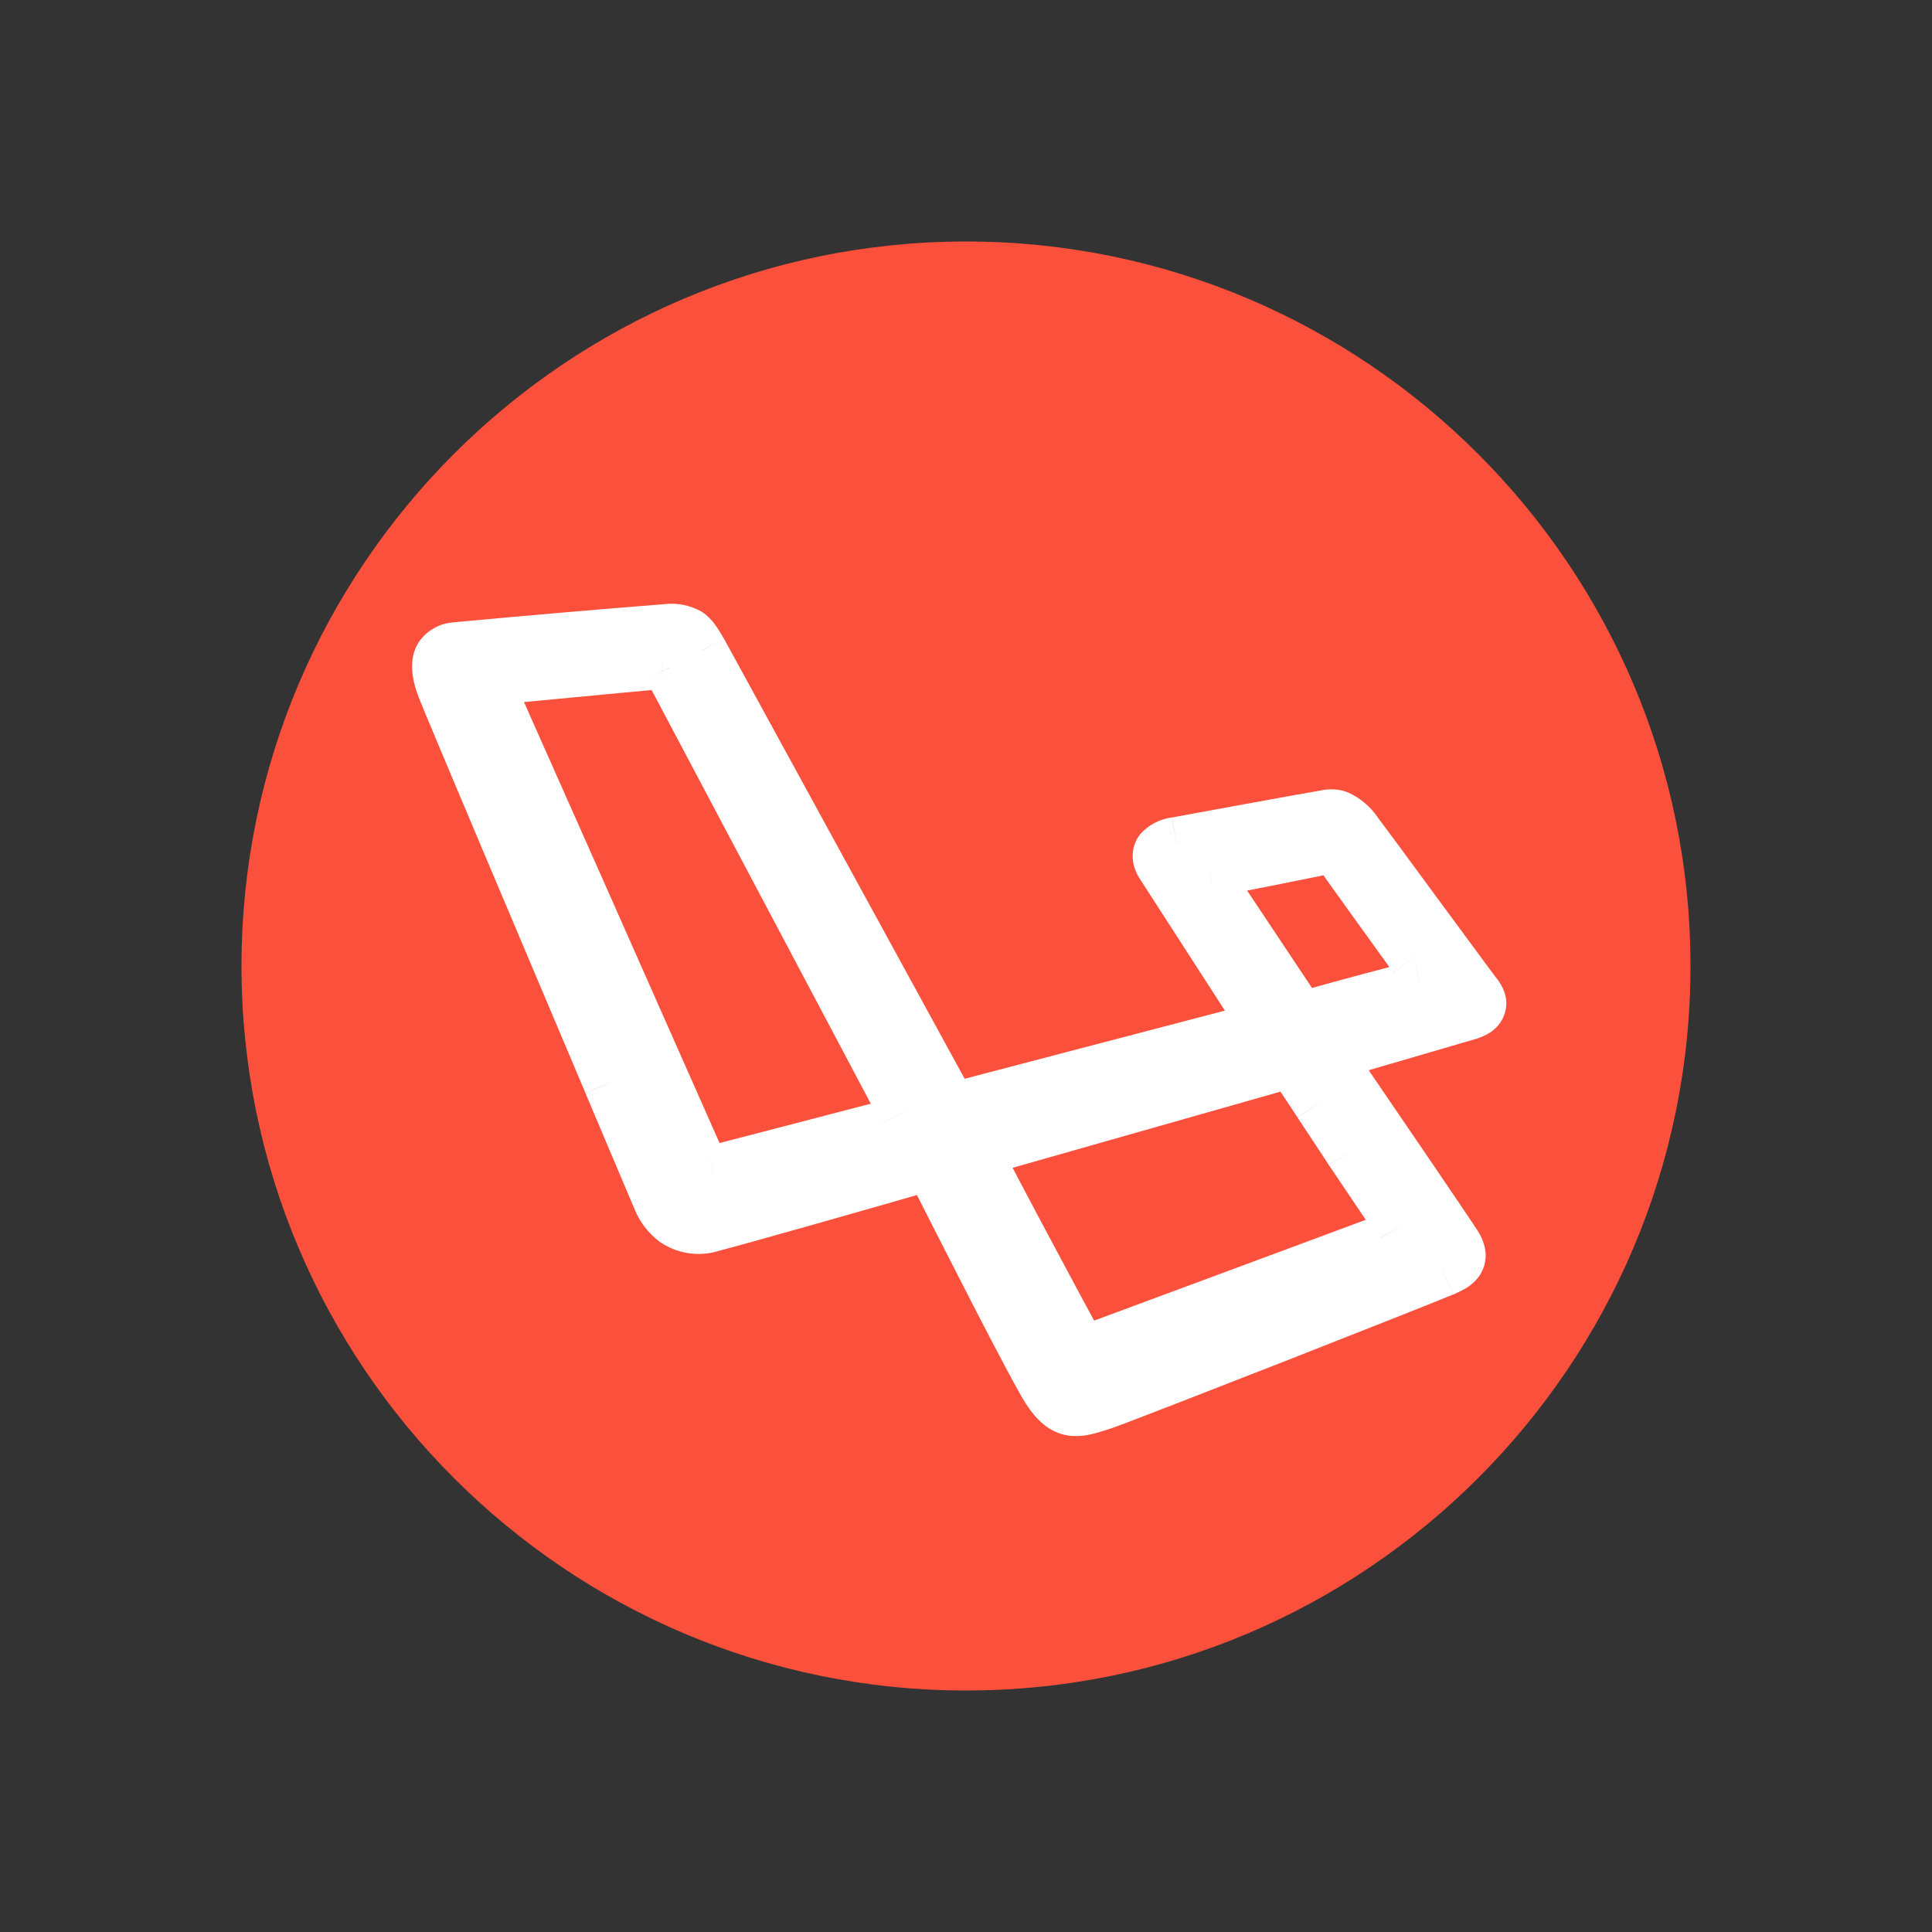 <svg width="16" height="16" viewBox="0 0 16 16" fill="none" xmlns="http://www.w3.org/2000/svg">
<rect x="0" y="0" width="16" height="16" fill="#333333" stroke="none"/>
<path d="M8 2C4.691 2 2 4.691 2 8C2 11.309 4.691 14 8 14C11.309 14 14 11.309 14 8C14 4.691 11.309 2 8 2Z" fill="#FB503B"/>
<path fill-rule="evenodd" clip-rule="evenodd" d="M9.744 6.984C10.151 6.909 10.559 6.834 10.967 6.761C11.043 6.747 11.11 6.735 11.238 6.901L11.72 7.555C11.956 7.877 12.192 8.198 12.223 8.236C12.279 8.306 12.265 8.362 12.16 8.394L11.222 8.668L10.984 8.737C11.333 9.245 11.996 10.218 12.052 10.31C12.129 10.434 12.059 10.47 11.946 10.521C11.014 10.894 10.08 11.26 9.143 11.618L9.134 11.621C8.92 11.693 8.822 11.726 8.68 11.509C8.573 11.345 7.992 10.201 7.708 9.638C7.168 9.791 6.182 10.073 5.897 10.148C5.62 10.221 5.501 10.039 5.456 9.927L5.049 8.966C4.586 7.877 4.126 6.787 3.671 5.694C3.569 5.43 3.681 5.38 3.784 5.372C3.886 5.361 5.327 5.23 5.515 5.221C5.693 5.213 5.718 5.254 5.79 5.372L5.803 5.392L7.879 9.188L10.491 8.505L9.627 7.165C9.555 7.056 9.628 7.006 9.744 6.984ZM5.905 9.706C5.829 9.725 5.826 9.717 5.818 9.69V9.687C5.809 9.658 4.079 5.758 4.055 5.709C4.031 5.661 4.032 5.622 4.055 5.622C4.067 5.622 4.445 5.586 4.81 5.55L5.484 5.487C5.524 5.484 5.527 5.492 5.537 5.513L5.545 5.528L7.494 9.207L7.505 9.228C7.53 9.272 7.535 9.282 7.476 9.298L5.904 9.707L5.905 9.706ZM10.006 7.286L10.771 8.433L11.763 8.165C11.819 8.152 11.862 8.13 11.837 8.095L11.715 7.924C11.514 7.647 11.139 7.127 11.103 7.074C11.057 7.004 11.024 7.013 10.986 7.021L10.982 7.023C10.943 7.032 10.074 7.205 10.02 7.212C9.966 7.219 9.985 7.253 10.006 7.286ZM11.605 10.152L11.6 10.142L11.19 9.535C11.104 9.4 11.015 9.266 10.926 9.134C10.862 9.037 10.799 8.941 10.736 8.844C10.704 8.795 10.687 8.785 10.612 8.811L8.066 9.535C8.066 9.535 8.848 11.014 8.908 11.108C8.968 11.204 9.004 11.195 9.051 11.173C9.079 11.161 9.932 10.844 10.639 10.583C11.126 10.403 11.543 10.249 11.572 10.236C11.64 10.21 11.626 10.187 11.605 10.152Z" fill="white"/>
<path d="M10.984 8.737L10.922 8.527L10.635 8.611L10.804 8.86L10.984 8.737ZM9.134 11.621L9.066 11.414L9.135 11.621H9.134ZM7.708 9.638L7.902 9.539L7.821 9.379L7.646 9.428L7.708 9.637V9.638ZM3.671 5.694L3.467 5.774L3.671 5.695V5.694ZM5.803 5.392L5.995 5.288L5.989 5.279L5.803 5.392ZM7.879 9.188L7.688 9.292L7.77 9.442L7.936 9.399L7.88 9.189L7.879 9.188ZM10.491 8.505L10.546 8.716L10.838 8.639L10.674 8.386L10.491 8.505ZM5.816 9.687L6.025 9.625V9.622L5.816 9.687ZM4.811 5.551L4.79 5.334L4.811 5.552V5.551ZM7.477 9.298L7.421 9.086L7.477 9.298V9.298ZM10.772 8.434L10.59 8.555L10.677 8.686L10.828 8.644L10.772 8.434ZM10.006 7.287L9.823 7.405L9.825 7.408L10.006 7.287ZM11.764 8.166L11.713 7.954H11.712L11.764 8.166ZM11.716 7.925L11.892 7.798L11.715 7.925H11.716ZM11.716 7.925L11.538 8.053L11.715 7.925H11.716ZM10.021 7.213L10.052 7.429H10.053L10.021 7.213ZM11.6 10.143L11.788 10.031L11.784 10.026L11.781 10.021L11.6 10.143ZM11.606 10.152L11.418 10.263L11.606 10.153V10.152ZM11.191 9.536L11.003 9.646L11.006 9.652L11.011 9.658L11.191 9.536ZM10.613 8.812L10.673 9.022L10.684 9.018L10.613 8.812ZM8.067 9.536L8.008 9.326L7.749 9.4L7.874 9.638L8.067 9.536ZM10.911 6.551C10.822 6.565 9.819 6.749 9.705 6.77L9.784 7.199C10.182 7.126 10.581 7.053 10.979 6.981L10.911 6.551ZM10.929 6.548C10.923 6.549 10.917 6.55 10.911 6.551L10.979 6.981L11.007 6.977L10.929 6.548ZM11.411 6.771C11.349 6.679 11.263 6.607 11.162 6.562C11.056 6.521 10.963 6.541 10.929 6.548L11.007 6.977L11.031 6.973C11.022 6.973 11.014 6.972 11.006 6.969C10.998 6.966 10.999 6.964 11.01 6.973C11.03 6.992 11.048 7.012 11.064 7.034L11.411 6.771ZM11.896 7.428C11.688 7.144 11.477 6.858 11.411 6.771L11.064 7.034C11.127 7.119 11.334 7.401 11.545 7.686L11.896 7.428ZM12.393 8.1L12.392 8.098C12.39 8.097 12.389 8.095 12.388 8.094L12.377 8.079C12.325 8.011 12.275 7.943 12.225 7.874L11.896 7.428L11.545 7.686C11.777 8.002 12.019 8.332 12.054 8.375L12.393 8.1ZM12.223 8.604C12.292 8.583 12.412 8.534 12.458 8.403C12.508 8.266 12.435 8.153 12.393 8.1L12.054 8.375C12.058 8.379 12.051 8.372 12.045 8.354C12.036 8.322 12.037 8.288 12.048 8.257C12.057 8.23 12.074 8.206 12.097 8.189C12.107 8.181 12.111 8.181 12.099 8.184L12.223 8.604ZM11.284 8.878L12.223 8.604L12.099 8.184L11.162 8.459L11.284 8.878ZM11.046 8.947L11.284 8.878L11.162 8.459L10.923 8.528L11.046 8.947ZM12.239 10.195C12.179 10.099 11.51 9.119 11.165 8.614L10.805 8.86C11.155 9.374 11.815 10.339 11.868 10.425L12.239 10.195ZM12.036 10.721C12.069 10.706 12.101 10.69 12.133 10.673C12.178 10.647 12.218 10.612 12.249 10.57C12.291 10.51 12.31 10.437 12.302 10.364C12.294 10.304 12.272 10.246 12.239 10.195L11.868 10.425C11.879 10.442 11.871 10.436 11.868 10.414C11.865 10.379 11.875 10.345 11.894 10.318C11.908 10.296 11.922 10.29 11.912 10.296C11.894 10.306 11.876 10.315 11.857 10.323L12.036 10.721ZM9.211 11.826C9.304 11.795 9.986 11.529 10.646 11.271C11.306 11.012 11.972 10.748 12.035 10.72L11.856 10.322L11.853 10.324C11.851 10.324 11.848 10.325 11.845 10.327C11.803 10.345 11.761 10.361 11.719 10.378L11.404 10.503L10.486 10.864C9.816 11.128 9.152 11.385 9.074 11.412L9.211 11.826ZM9.203 11.829L9.212 11.826L9.074 11.412L9.066 11.414L9.203 11.829ZM8.498 11.628C8.581 11.755 8.687 11.865 8.849 11.889C8.921 11.899 8.988 11.889 9.042 11.877C9.096 11.864 9.152 11.845 9.203 11.829L9.066 11.414C9.026 11.428 8.985 11.441 8.944 11.452C8.915 11.459 8.909 11.457 8.912 11.457C8.935 11.46 8.921 11.479 8.863 11.39L8.498 11.628ZM7.512 9.736C7.655 10.018 7.872 10.446 8.066 10.823C8.257 11.193 8.436 11.534 8.498 11.628L8.863 11.39C8.72 11.138 8.584 10.883 8.454 10.624C8.261 10.248 8.044 9.821 7.902 9.539L7.512 9.736ZM5.953 10.359C6.241 10.284 7.23 10.002 7.768 9.847L7.647 9.428C7.106 9.583 6.123 9.863 5.841 9.937L5.953 10.359ZM5.253 10.009C5.296 10.118 5.369 10.213 5.463 10.284C5.533 10.332 5.614 10.365 5.699 10.378C5.784 10.391 5.871 10.385 5.953 10.359L5.841 9.937C5.813 9.946 5.784 9.949 5.754 9.946C5.74 9.944 5.728 9.938 5.717 9.93C5.689 9.907 5.669 9.878 5.657 9.845L5.253 10.009ZM4.848 9.052L5.253 10.009L5.657 9.845L5.251 8.881L4.848 9.052ZM3.467 5.774C3.54 5.961 4.345 7.862 4.848 9.051L5.25 8.881C4.744 7.685 3.944 5.795 3.875 5.616L3.467 5.774ZM3.764 5.154C3.704 5.156 3.645 5.173 3.593 5.203C3.541 5.232 3.497 5.274 3.464 5.324C3.381 5.462 3.411 5.626 3.467 5.774L3.875 5.616C3.862 5.586 3.853 5.555 3.849 5.522C3.849 5.512 3.851 5.527 3.837 5.55C3.827 5.566 3.813 5.58 3.795 5.588C3.789 5.591 3.788 5.59 3.803 5.588L3.764 5.153V5.154ZM5.505 5.003C4.924 5.049 4.344 5.099 3.764 5.153L3.803 5.588C3.909 5.579 5.344 5.448 5.526 5.44L5.505 5.003ZM5.976 5.257C5.95 5.214 5.899 5.122 5.81 5.065C5.717 5.013 5.61 4.991 5.505 5.003L5.526 5.44C5.547 5.438 5.568 5.438 5.589 5.44C5.594 5.44 5.587 5.44 5.575 5.433C5.565 5.426 5.561 5.42 5.567 5.428C5.575 5.438 5.585 5.453 5.604 5.485L5.976 5.258V5.257ZM5.989 5.279L5.976 5.257L5.604 5.485C5.608 5.493 5.613 5.499 5.617 5.507L5.989 5.279ZM8.071 9.084L5.995 5.288L5.611 5.498L7.688 9.292L8.071 9.084ZM10.436 8.293L7.824 8.977L7.935 9.4L10.546 8.716L10.436 8.293ZM9.444 7.285L10.307 8.622L10.674 8.386C10.386 7.938 10.098 7.492 9.808 7.046L9.444 7.285ZM9.704 6.77C9.605 6.783 9.514 6.831 9.446 6.904C9.399 6.961 9.376 7.034 9.381 7.109C9.385 7.178 9.413 7.239 9.444 7.285L9.808 7.046C9.803 7.037 9.814 7.05 9.815 7.08C9.818 7.116 9.806 7.152 9.783 7.18C9.766 7.202 9.749 7.208 9.753 7.206C9.763 7.202 9.773 7.199 9.784 7.198L9.704 6.77ZM5.609 9.751L5.615 9.771C5.628 9.808 5.648 9.841 5.676 9.868C5.704 9.895 5.739 9.914 5.776 9.925C5.826 9.938 5.868 9.934 5.889 9.931C5.912 9.928 5.935 9.923 5.957 9.917L5.853 9.494L5.832 9.498C5.853 9.496 5.875 9.499 5.895 9.504C5.925 9.513 5.952 9.528 5.975 9.549C5.998 9.571 6.015 9.597 6.026 9.626C6.028 9.629 6.029 9.632 6.027 9.627L5.609 9.751ZM5.609 9.749V9.751L6.027 9.627L6.026 9.624L5.609 9.749ZM3.858 5.806L3.878 5.851C3.966 6.046 4.053 6.241 4.139 6.436C4.63 7.543 5.121 8.652 5.61 9.76L5.614 9.767L5.609 9.751L6.025 9.622L6.02 9.609C6.018 9.602 6.015 9.594 6.011 9.587C5.988 9.532 5.964 9.476 5.939 9.421L5.74 8.972C5.245 7.852 4.748 6.732 4.25 5.613L3.858 5.806ZM4.054 5.405C4.015 5.405 3.978 5.414 3.944 5.432C3.91 5.449 3.881 5.475 3.86 5.507C3.833 5.548 3.818 5.596 3.818 5.645C3.818 5.708 3.838 5.765 3.858 5.806L4.25 5.613C4.246 5.605 4.255 5.619 4.255 5.651C4.255 5.687 4.243 5.722 4.223 5.752C4.204 5.779 4.179 5.802 4.15 5.817C4.12 5.833 4.088 5.841 4.055 5.841V5.405H4.054ZM4.788 5.334C4.544 5.357 4.3 5.381 4.055 5.404L4.054 5.405V5.84L4.094 5.838C4.169 5.832 4.245 5.825 4.32 5.816L4.829 5.768L4.788 5.334ZM5.471 5.269C5.442 5.27 5.115 5.303 4.788 5.334L4.829 5.768C5.046 5.747 5.263 5.727 5.48 5.707L5.496 5.705L5.47 5.269H5.471ZM5.734 5.42C5.733 5.419 5.724 5.399 5.712 5.381C5.692 5.349 5.664 5.322 5.632 5.303C5.561 5.262 5.487 5.268 5.471 5.269L5.496 5.705L5.483 5.704C5.455 5.7 5.429 5.691 5.405 5.676C5.382 5.661 5.362 5.642 5.347 5.618C5.339 5.606 5.334 5.597 5.339 5.606L5.734 5.42ZM5.736 5.425L5.734 5.42L5.339 5.606L5.352 5.631L5.736 5.425ZM7.687 9.106L5.738 5.426L5.352 5.631L7.301 9.309L7.687 9.105L7.687 9.106ZM7.697 9.122C7.694 9.116 7.691 9.111 7.688 9.105L7.302 9.309C7.307 9.319 7.312 9.326 7.315 9.333L7.697 9.122ZM7.531 9.508C7.557 9.502 7.583 9.493 7.607 9.482C7.636 9.467 7.663 9.447 7.684 9.423C7.705 9.398 7.721 9.37 7.731 9.339C7.748 9.284 7.745 9.225 7.722 9.173C7.714 9.151 7.701 9.129 7.697 9.122L7.315 9.333C7.324 9.349 7.321 9.345 7.318 9.338C7.302 9.296 7.301 9.251 7.315 9.209C7.323 9.183 7.335 9.16 7.352 9.14C7.369 9.12 7.389 9.103 7.413 9.091C7.427 9.084 7.435 9.082 7.421 9.086L7.531 9.508ZM5.958 9.918C6.038 9.898 7.502 9.517 7.531 9.508L7.421 9.086L5.853 9.494L5.958 9.918ZM10.953 8.313L10.188 7.165L9.825 7.408L10.59 8.555L10.953 8.312V8.313ZM11.712 7.954C11.428 8.029 11.145 8.104 10.861 8.183L10.754 8.211L10.725 8.22C10.722 8.221 10.719 8.221 10.717 8.222H10.715L10.772 8.434L10.828 8.644L10.831 8.643L10.84 8.641L10.868 8.632C11.126 8.562 11.383 8.493 11.641 8.423L11.76 8.392L11.798 8.382L11.81 8.379L11.813 8.378H11.814L11.712 7.954ZM11.66 8.223C11.646 8.202 11.636 8.178 11.631 8.153C11.626 8.128 11.626 8.103 11.631 8.078C11.636 8.052 11.646 8.028 11.661 8.006C11.676 7.985 11.696 7.967 11.718 7.953L11.724 7.951L11.713 7.954L11.813 8.378C11.868 8.367 11.92 8.344 11.965 8.311C12.014 8.274 12.047 8.221 12.059 8.161C12.066 8.127 12.065 8.093 12.057 8.06C12.05 8.027 12.036 7.996 12.016 7.969L11.661 8.222L11.66 8.223ZM11.538 8.053L11.66 8.223L12.016 7.969L11.892 7.798L11.539 8.053H11.538ZM11.538 8.053L11.892 7.798L11.539 8.053H11.538ZM10.922 7.195C10.961 7.253 11.341 7.78 11.538 8.053L11.892 7.798C11.689 7.517 11.318 7.003 11.286 6.953L10.922 7.195ZM11.04 7.233C11.053 7.23 11.047 7.232 11.039 7.233C11.019 7.235 11 7.233 10.981 7.227C10.929 7.212 10.912 7.179 10.922 7.195L11.286 6.953C11.244 6.885 11.179 6.833 11.102 6.808C11.018 6.784 10.943 6.808 10.933 6.81L11.04 7.233ZM11.036 7.234L11.04 7.233L10.933 6.81L10.93 6.811L11.036 7.234ZM10.053 7.428C10.381 7.366 10.709 7.301 11.036 7.234L10.93 6.811L10.889 6.82C10.747 6.849 10.606 6.877 10.464 6.904C10.31 6.935 10.156 6.965 10.001 6.994L9.989 6.996L10.053 7.428ZM10.191 7.168C10.185 7.16 10.186 7.162 10.189 7.166C10.189 7.168 10.203 7.193 10.204 7.232C10.205 7.261 10.199 7.291 10.187 7.318C10.175 7.345 10.157 7.369 10.135 7.389C10.095 7.422 10.056 7.427 10.052 7.428L9.989 6.996C9.938 7.003 9.891 7.024 9.851 7.057C9.824 7.08 9.802 7.11 9.788 7.143C9.773 7.176 9.766 7.211 9.767 7.247C9.77 7.3 9.787 7.34 9.796 7.357C9.804 7.373 9.813 7.39 9.823 7.405L10.19 7.169L10.191 7.168ZM11.412 10.253L11.418 10.262L11.793 10.04L11.788 10.031L11.413 10.253H11.412ZM11.011 9.657L11.419 10.263L11.781 10.02L11.372 9.413L11.011 9.657ZM10.745 9.254C10.823 9.372 10.901 9.489 10.978 9.607L11.003 9.645L11.38 9.426C11.362 9.395 11.223 9.186 11.109 9.012L10.745 9.254ZM10.553 8.961C10.572 8.992 10.656 9.12 10.745 9.253L11.109 9.012C11.046 8.918 10.983 8.823 10.921 8.727L10.553 8.961ZM10.684 9.017C10.698 9.012 10.699 9.013 10.692 9.014C10.668 9.017 10.643 9.014 10.619 9.006C10.596 8.998 10.575 8.984 10.557 8.967C10.548 8.957 10.546 8.951 10.553 8.961L10.921 8.727C10.907 8.705 10.857 8.622 10.754 8.59C10.684 8.572 10.609 8.577 10.542 8.605L10.684 9.018L10.684 9.017ZM8.127 9.745L10.673 9.021L10.553 8.601L8.008 9.326L8.127 9.744V9.745ZM9.093 10.991L9.089 10.986C9.074 10.961 9.059 10.935 9.046 10.909L8.944 10.72C8.725 10.313 8.508 9.905 8.294 9.496L8.269 9.449L8.262 9.437L8.261 9.435V9.434L8.067 9.536L7.875 9.637L7.874 9.638L7.877 9.641L7.883 9.654L7.908 9.701C8.03 9.93 8.151 10.159 8.273 10.388C8.472 10.763 8.688 11.168 8.724 11.226L9.093 10.991ZM8.959 10.976C8.951 10.98 8.959 10.976 8.973 10.973C9 10.967 9.027 10.969 9.052 10.977C9.071 10.983 9.088 10.992 9.102 11.006C9.106 11.009 9.102 11.007 9.093 10.991L8.724 11.225C8.767 11.302 8.836 11.361 8.918 11.392C9.028 11.427 9.119 11.384 9.144 11.371L8.959 10.976ZM10.565 10.379C10.088 10.556 9.612 10.732 9.136 10.909C9.048 10.941 8.977 10.968 8.959 10.976L9.144 11.371L9.288 11.317L9.667 11.176L10.716 10.788L10.565 10.379ZM11.493 10.034L11.486 10.037C11.46 10.047 11.434 10.057 11.408 10.066L11.203 10.142L10.565 10.379L10.716 10.788C11.199 10.609 11.621 10.453 11.655 10.439L11.493 10.034ZM11.419 10.263C11.426 10.276 11.422 10.27 11.419 10.262C11.406 10.23 11.402 10.195 11.408 10.161C11.415 10.118 11.437 10.078 11.47 10.05C11.488 10.035 11.5 10.031 11.493 10.034L11.654 10.44C11.688 10.426 11.814 10.375 11.838 10.233C11.846 10.184 11.84 10.135 11.82 10.09C11.81 10.066 11.796 10.045 11.793 10.04L11.418 10.263H11.419Z" fill="white"/>
</svg>

